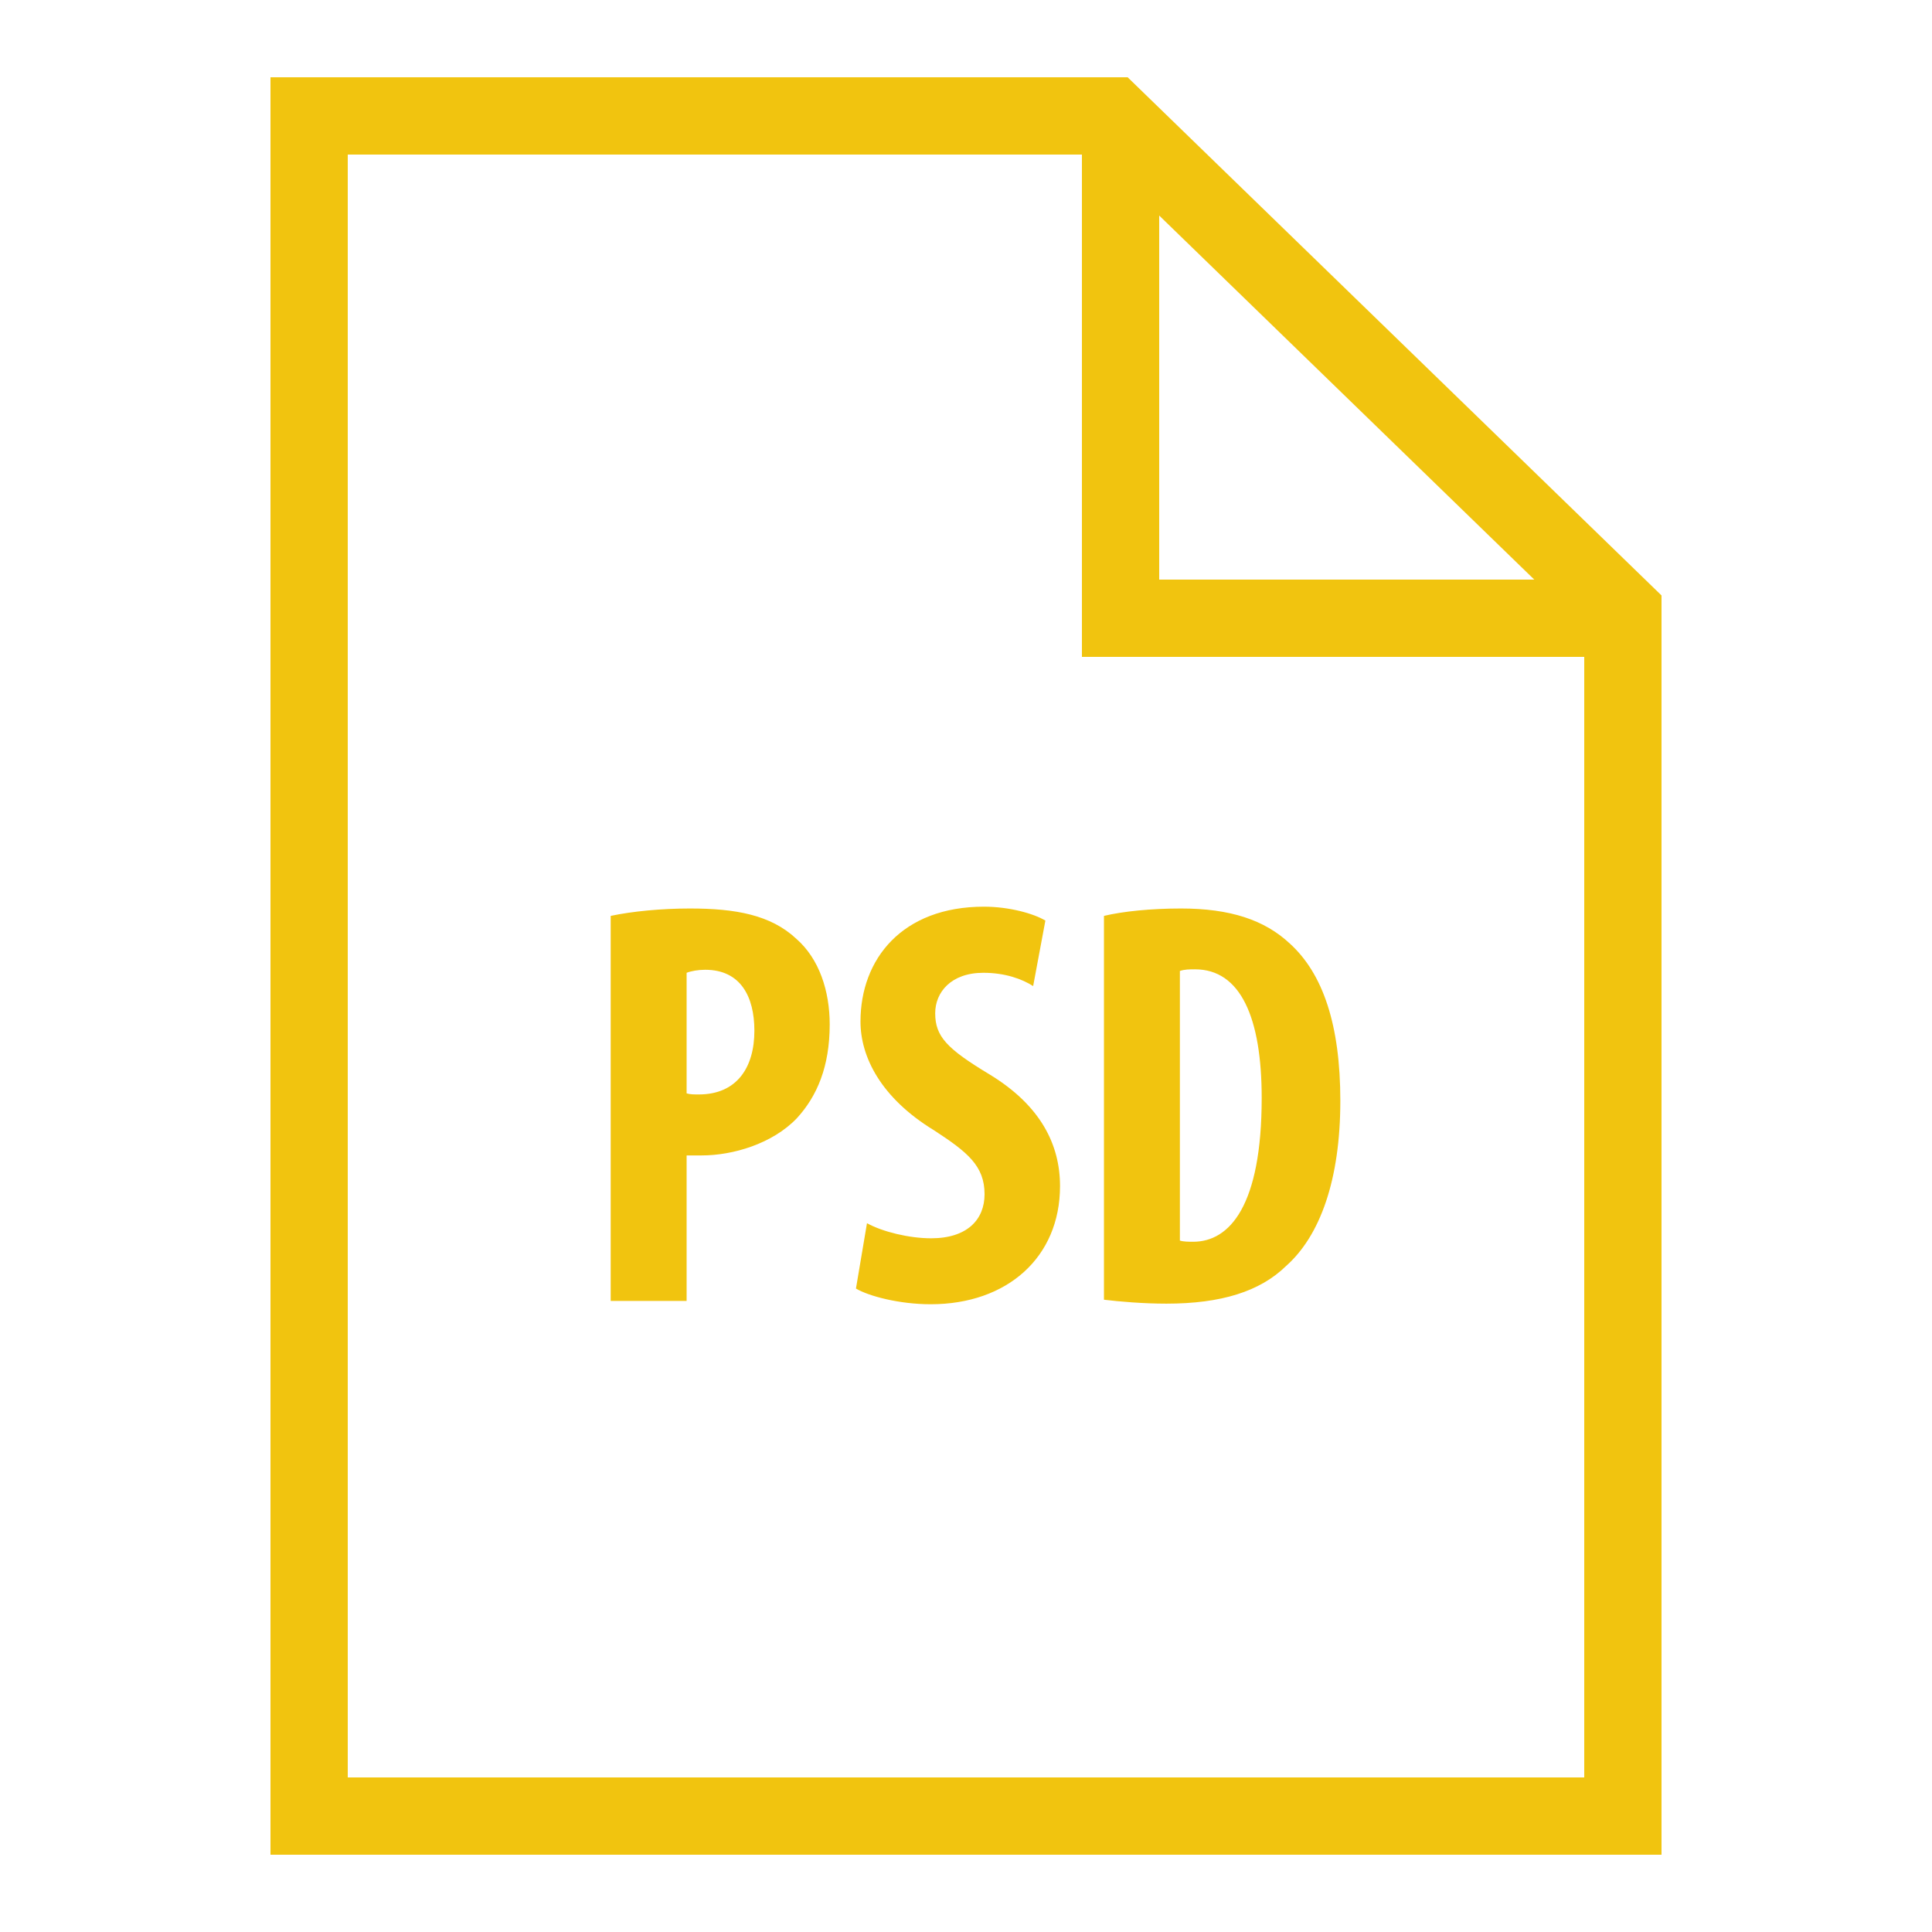 <svg version="1.1" xmlns="http://www.w3.org/2000/svg" xmlns:xlink="http://www.w3.org/1999/xlink" viewBox="0 0 226 226"><g fill="none" fill-rule="nonzero" stroke="none" stroke-width="1" stroke-linecap="butt" stroke-linejoin="miter" stroke-miterlimit="10" stroke-dasharray="" stroke-dashoffset="0" font-family="none" font-weight="none" font-size="none" text-anchor="none" style="mix-blend-mode: normal"><path d="M0,226v-226h226v226z" fill="none"></path><g fill="#f1c40f"><path d="M31.64,9.04v207.92h162.72v-147.306l-62.45,-60.614zM40.68,18.08h85.88v58.76h58.76v131.08h-144.64zM135.6,25.213l43.876,42.587h-43.876zM115.101,106.061c-9.552,0 -14.443,6.109 -14.443,13.436c0,4.132 2.384,8.934 8.616,12.73c3.867,2.525 5.897,4.132 5.897,7.469c0,2.966 -2.03,5.156 -6.25,5.156c-2.56,0 -5.685,-0.759 -7.504,-1.766l-1.289,7.645c1.483,0.883 5.067,1.836 8.74,1.836c8.952,0 15.131,-5.491 15.131,-13.825c0,-4.82 -2.242,-9.428 -8.281,-13.083c-4.944,-2.984 -6.321,-4.414 -6.321,-7.133c0,-2.437 1.836,-4.732 5.632,-4.732c2.578,0 4.555,0.742 5.827,1.554l1.43,-7.663c-1.36,-0.812 -4.202,-1.624 -7.186,-1.624zM80.724,106.273c-3.39,0 -6.78,0.335 -9.287,0.865v45.041h8.881v-17.021h1.766c3.655,0 8.263,-1.36 11.123,-4.343c2.366,-2.578 3.849,-6.038 3.849,-10.982c0,-3.867 -1.201,-7.663 -3.92,-10.029c-2.984,-2.79 -7.115,-3.531 -12.412,-3.531zM138.143,106.273c-3.514,0 -6.78,0.335 -9.005,0.865v44.9c1.766,0.212 4.538,0.459 7.31,0.459c6.374,0 10.929,-1.413 13.984,-4.396c3.99,-3.531 6.356,-10.099 6.356,-19.334c0,-8.881 -2.03,-14.902 -5.95,-18.433c-2.931,-2.719 -6.921,-4.061 -12.695,-4.061zM139.785,113.388c5.35,0 7.804,5.685 7.804,15.043c0,12.607 -3.743,16.826 -8.016,16.826c-0.477,0 -1.148,0 -1.554,-0.141v-31.534c0.547,-0.194 1.148,-0.194 1.766,-0.194zM82.49,113.441c4.132,0 5.756,3.125 5.756,7.133c0,4.273 -2.03,7.451 -6.497,7.451c-0.547,0 -1.024,0 -1.43,-0.124v-14.107c0.547,-0.212 1.36,-0.353 2.172,-0.353z"></path></g></g></svg>